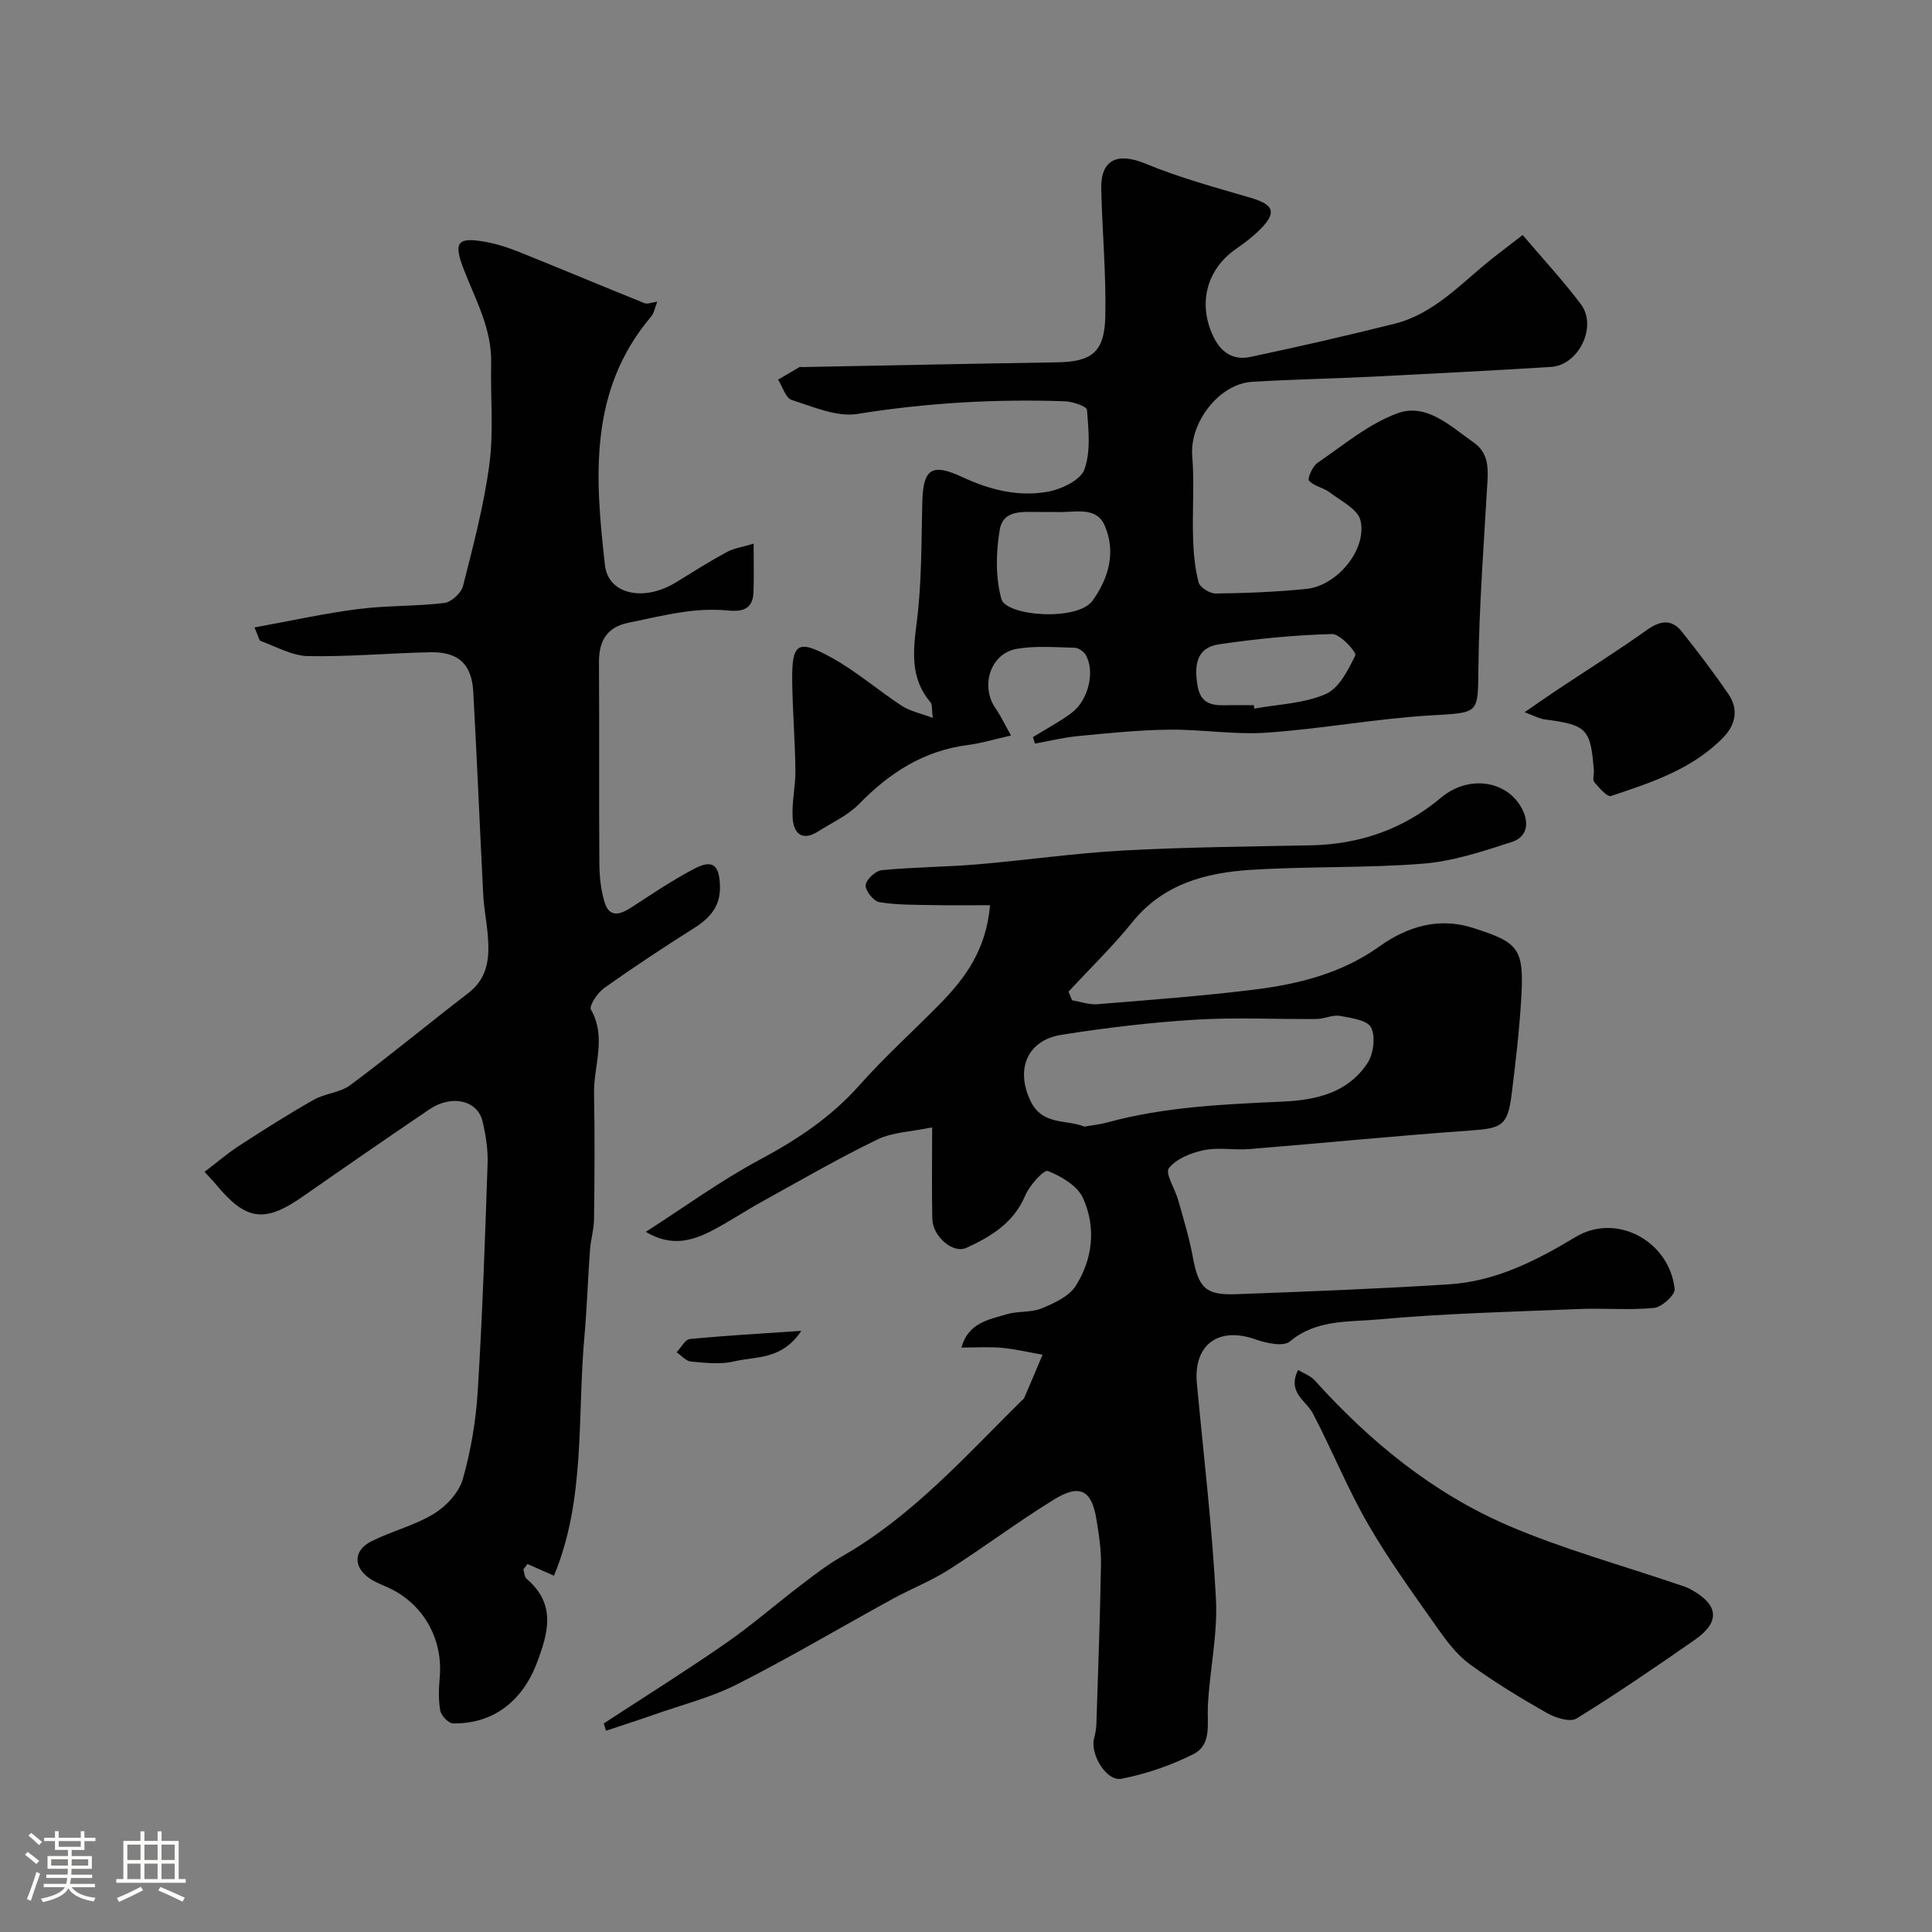 <svg enable-background="new 0 0 400 400" viewBox="0 0 400 400" xmlns="http://www.w3.org/2000/svg"><rect x="0" y="0" width="400" height="400" fill="#808080" stroke="none"/><path d="m5.17 384 .55-.58c.85.61 1.65 1.24 2.4 1.87l-.59.64c-.83-.73-1.62-1.38-2.36-1.93m1.22 9.53-.82-.34c.71-1.76 1.37-3.64 1.98-5.63.24.13.5.25.76.36-.6 1.67-1.24 3.54-1.92 5.61m-.5-13.5.57-.54c.56.44 1.31 1.06 2.26 1.87l-.64.64c-.68-.66-1.41-1.32-2.19-1.97m3.25.46h2.24v-1.36h.77v1.36h4.57v-1.36h.76v1.36h2.28v.69h-2.28v1.84h-2.64v1.26h4.18v2.64h-4.21c0 .45-.02.86-.05 1.21h4.32v.69h-4.38c-.04.34-.1.75-.19 1.22h5.15v.69h-4.82c.87 1.19 2.51 1.92 4.93 2.19-.17.31-.3.57-.37.76-2.77-.49-4.52-1.41-5.26-2.76-.56 1.26-2.3 2.23-5.24 2.9-.12-.24-.26-.48-.43-.72 2.73-.55 4.38-1.34 4.96-2.38h-4.38v-.69h4.65c.1-.38.17-.79.21-1.22h-4.32v-.69h4.4c.03-.34.05-.75.05-1.21h-4.2v-2.64h4.23v-1.26h-2.69v-1.84h-2.24zm1.46 4.46v1.29h3.45c.01-.4.02-.57.01-.53v-.32-.45h-3.46zm1.55-2.59h4.57v-1.19h-4.57zm6.11 2.59h-3.42v.77c-.01.19-.01.37-.02.53h3.44v-1.29z" fill="#fcfbfa"/><path d="m32.63 379.16h.82v1.98h3.54v7.89h1.46v.78h-14.37v-.78h1.46v-7.89h3.54v-1.98h.82v1.98h2.73zm-3.49 11.48.5.73c-1.61.82-3.28 1.63-5 2.41-.13-.27-.28-.55-.44-.82 1.75-.72 3.4-1.49 4.94-2.32m-2.78-5.55h2.73v-3.18h-2.73zm0 3.95h2.73v-3.2h-2.73zm3.54-3.95h2.73v-3.18h-2.73zm0 3.95h2.73v-3.2h-2.73zm7.89 4.68c-1.84-.92-3.51-1.7-5.02-2.32l.45-.73c1.89.8 3.57 1.55 5.04 2.23zm-1.62-11.81h-2.73v3.18h2.73zm-2.73 7.13h2.73v-3.2h-2.73z" fill="#fcfbfa"/><g fill="#010102"><path d="m125 356.82c8.4-5.49 16.92-10.81 25.16-16.53 5.48-3.8 10.52-8.2 15.83-12.25 2.68-2.04 5.38-4.12 8.3-5.79 14.51-8.28 25.46-20.63 37.13-32.17.24-.23.55-.44.67-.73 1.27-2.95 2.51-5.91 3.76-8.87-2.82-.49-5.62-1.17-8.45-1.43-2.63-.24-5.3-.05-8.35-.05 1.41-5.14 5.67-5.79 9.39-6.9 2.32-.7 5.01-.31 7.21-1.21 2.6-1.07 5.67-2.47 7.07-4.67 3.55-5.59 4.24-12.13 1.51-18.16-1.15-2.54-4.48-4.52-7.27-5.62-.82-.32-3.82 2.97-4.7 5.08-2.39 5.67-7.06 8.49-12.17 10.83-2.79 1.28-6.99-2.35-7.07-6.03-.12-5.96-.03-11.92-.03-18.91-4.24.89-8.14.97-11.34 2.51-8.16 3.95-16.02 8.52-23.96 12.91-3.43 1.89-6.69 4.09-10.16 5.9-4.15 2.16-8.49 3.5-13.82.31 8.01-5.14 15.51-10.61 23.61-14.95 7.74-4.14 14.76-8.8 20.63-15.42 5.24-5.9 11.14-11.2 16.67-16.84 5.21-5.32 9.55-11.15 10.36-20.42-4.01 0-7.92.06-11.84-.02-3.71-.07-7.47-.01-11.1-.61-1.18-.2-2.91-2.38-2.81-3.52.09-1.16 2.05-2.98 3.33-3.1 6.56-.64 13.19-.65 19.76-1.2 10.08-.85 20.12-2.32 30.21-2.87 12.91-.7 25.86-.82 38.8-1.07 10.19-.2 19.23-3.33 27.06-9.9 5.72-4.79 13.77-3.53 16.77 2.42 1.6 3.17.81 5.83-2.15 6.78-5.99 1.94-12.14 3.99-18.35 4.49-11.88.95-23.87.52-35.78 1.29-9.28.6-18.05 2.91-24.41 10.79-4.09 5.06-8.8 9.62-13.24 14.41.24.6.48 1.2.72 1.79 1.75.3 3.53.96 5.24.82 10.8-.88 21.62-1.68 32.38-3.01 9.23-1.14 18.2-3.35 26.02-8.95 5.81-4.16 12.38-6.09 19.38-3.84 9.53 3.06 10.63 4.17 9.97 14.93-.4 6.54-1.17 13.07-1.98 19.58-.81 6.45-2.03 6.98-8.53 7.44-15.25 1.08-30.47 2.6-45.71 3.84-3.15.26-6.43-.4-9.47.23-2.64.54-5.72 1.77-7.25 3.74-.82 1.06 1.3 4.31 1.94 6.61 1.08 3.87 2.27 7.73 3 11.67 1.18 6.43 2.59 8.03 8.93 7.8 14.7-.54 29.41-1.11 44.09-2.04 9.64-.61 17.99-4.83 26.24-9.8 8.5-5.12 19.45.86 20.52 10.77.13 1.2-2.65 3.75-4.26 3.91-5.14.51-10.36.01-15.54.23-13.87.57-27.77.9-41.59 2.16-6.13.56-12.79-.05-18.28 4.56-1.35 1.13-4.93.34-7.17-.45-7.63-2.7-12.84 1.14-12.08 9.16 1.4 14.87 3.17 29.73 3.95 44.63.38 7.31-1.3 14.7-1.67 22.08-.19 3.71.87 8.07-3.01 10.02-4.67 2.34-9.78 4.11-14.9 5.09-3.11.59-6.45-5.03-5.67-8.26.23-.95.45-1.93.49-2.9.36-11.1.77-22.2.96-33.3.05-3.08-.45-6.2-.95-9.27-.97-6.01-3.42-7.37-8.73-4.11-7.47 4.58-14.49 9.89-21.88 14.59-3.68 2.34-7.81 3.94-11.65 6.05-10.71 5.87-21.22 12.11-32.1 17.63-5.42 2.75-11.46 4.27-17.24 6.3-3.29 1.16-6.62 2.22-9.93 3.33-.17-.5-.32-1-.47-1.51zm99.51-123.57c1.73-.3 3.21-.44 4.62-.83 11.94-3.27 24.23-3.79 36.48-4.35 7.05-.32 13.45-1.85 17.5-7.95 1.26-1.9 1.71-5.45.77-7.37-.75-1.53-4.15-2.01-6.47-2.42-1.51-.27-3.18.62-4.79.64-8.35.08-16.72-.37-25.04.14-9.3.57-18.59 1.67-27.79 3.13-7.16 1.13-9.57 7.17-6.43 13.71 2.46 5.11 7.42 3.79 11.15 5.3z"/><path d="m114.69 326.23c-1.79-.79-3.64-1.61-5.49-2.42-.28.37-.56.75-.84 1.12.21.66.21 1.56.66 1.94 6.19 5.26 4.51 11.22 2.06 17.6-2.98 7.76-9.05 12.5-17.29 12.34-.94-.02-2.45-1.61-2.64-2.66-.41-2.26-.3-4.66-.1-6.97.64-7.69-3.2-14.75-10.04-18.18-1.46-.73-3.06-1.25-4.4-2.15-3.52-2.36-3.49-5.85.3-7.75 4.21-2.11 8.94-3.26 12.92-5.69 2.55-1.56 5.19-4.38 5.98-7.15 1.69-5.9 2.72-12.11 3.1-18.25.97-15.68 1.51-31.38 2.04-47.09.1-2.91-.37-5.9-1.04-8.75-1.04-4.4-6.43-5.6-11.01-2.49-8.77 5.95-17.5 11.96-26.18 18.03-7.92 5.54-11.8 5.05-18.02-2.51-.52-.64-1.11-1.22-2.35-2.58 2.49-1.9 4.74-3.83 7.2-5.43 5.05-3.28 10.14-6.51 15.38-9.48 2.36-1.34 5.49-1.48 7.61-3.06 8.27-6.16 16.22-12.75 24.4-19.03 4.34-3.33 4.44-7.82 4-12.54-.24-2.61-.76-5.19-.89-7.8-.72-14.03-1.29-28.07-2.07-42.09-.32-5.74-3.12-8.27-8.92-8.15-8.44.18-16.87.96-25.29.8-3.28-.06-6.55-1.95-9.78-3.12-.38-.14-.49-1-1.3-2.82 7.6-1.38 14.53-2.92 21.53-3.81 5.88-.75 11.88-.54 17.77-1.25 1.46-.18 3.51-2.07 3.88-3.54 2.11-8.34 4.34-16.73 5.46-25.24.9-6.83.19-13.87.36-20.81.17-7.11-3.2-13.11-5.66-19.44-2.21-5.7-1.32-6.74 4.29-5.77 2.37.41 4.73 1.16 6.98 2.06 8.73 3.5 17.41 7.15 26.14 10.67.61.24 1.47-.15 2.64-.3-.47 1.17-.65 2.34-1.3 3.11-12.98 15.33-11.57 33.42-9.53 51.44.69 6.11 8.13 7.61 14.7 3.55 3.47-2.14 6.92-4.32 10.5-6.26 1.5-.81 3.31-1.06 5.58-1.75 0 3.8.09 6.94-.03 10.07-.13 3.41-2.15 4.07-5.25 3.77-2.91-.28-5.91-.16-8.81.24-4.02.55-7.98 1.49-11.95 2.32-4.41.93-6.01 3.83-5.98 8.17.09 13.83-.02 27.66.08 41.49.02 2.76.29 5.63 1.1 8.24.98 3.16 3.18 2.54 5.48 1.04 4.23-2.75 8.43-5.58 12.88-7.94 3.94-2.1 5.34-1 5.51 3.35.17 4.14-1.93 6.67-5.25 8.77-6.34 4.01-12.61 8.14-18.72 12.48-1.37.97-3.18 3.7-2.74 4.46 3.29 5.8.53 11.64.64 17.41.17 8.66.1 17.33 0 25.99-.02 2.1-.68 4.18-.83 6.29-.44 5.95-.63 11.91-1.15 17.85-1.52 16.75.27 33.9-6.32 49.67z"/><path d="m213.85 152.61c2.67-1.65 5.46-3.12 7.97-4.98 3.52-2.61 4.94-8.55 2.99-12-.41-.73-1.52-1.5-2.32-1.52-3.99-.1-8.06-.44-11.95.22-5.49.93-7.65 7.71-4.4 12.36 1.07 1.53 1.86 3.25 3.18 5.59-3.38.76-6.14 1.61-8.97 1.97-9.09 1.18-16.18 5.73-22.46 12.18-2.33 2.39-5.61 3.87-8.5 5.71-3.35 2.13-5.09.37-5.28-2.8-.2-3.25.61-6.56.57-9.83-.07-6.09-.57-12.17-.66-18.25-.12-8.15 1.05-9.03 8.21-5.07 5.11 2.83 9.6 6.75 14.51 9.96 1.68 1.1 3.81 1.51 6.38 2.48-.24-1.92-.09-2.76-.44-3.18-4.28-5.03-3.65-10.61-2.87-16.7 1.04-8.17.94-16.5 1.14-24.76.17-6.85 1.87-8.21 8.26-5.23 5.7 2.66 11.57 4.13 17.65 3.06 2.83-.5 6.82-2.37 7.64-4.59 1.37-3.72.86-8.24.55-12.37-.06-.73-2.98-1.73-4.61-1.78-14.38-.49-28.64.32-42.91 2.62-4.3.69-9.17-1.48-13.61-2.89-1.26-.4-1.9-2.75-2.82-4.21 1.47-.87 2.94-1.74 4.41-2.59.13-.07.33-.01.49-.01 17.59-.33 35.19-.71 52.78-.98 7.22-.11 9.89-2.05 10.06-9.48.19-8.77-.63-17.56-.84-26.34-.15-6.22 3.36-7.71 9.21-5.3 7.01 2.9 14.41 4.91 21.72 7.05 4.8 1.41 5.47 3.01 2.01 6.5-1.49 1.5-3.2 2.82-4.95 4.02-6.25 4.29-8.05 11.52-4.72 18.33 1.62 3.31 4.21 4.82 7.56 4.11 10-2.11 19.97-4.4 29.88-6.88 8.28-2.07 13.84-8.43 20.21-13.48 1.99-1.58 4.03-3.11 6.33-4.89 4.28 5.03 8.42 9.49 12.05 14.32 3.47 4.63-.44 12.63-6.2 12.99-12.35.76-24.71 1.4-37.07 2.02-8.26.41-16.54.56-24.79 1.06-6.89.42-12.96 8.5-12.4 15.31.46 5.63 0 11.32.17 16.98.09 3.1.37 6.26 1.15 9.24.27 1.04 2.32 2.32 3.54 2.3 6.26-.08 12.53-.32 18.76-.95 6.36-.64 12.62-8.15 11.21-14.19-.54-2.32-4.08-4.04-6.42-5.83-1.29-.98-3.23-1.25-4.23-2.4-.38-.43.71-2.96 1.73-3.66 5.37-3.67 10.57-8.07 16.54-10.27 6.04-2.23 10.98 2.64 15.79 6.01 2.87 2.01 3.06 4.78 2.89 7.9-.73 12.85-1.72 25.71-1.88 38.58-.13 9.92.33 9.43-10.09 10.06-11.27.68-22.44 2.78-33.71 3.56-6.71.46-13.51-.7-20.26-.62-6.26.07-12.53.72-18.78 1.32-3.02.29-5.99 1.03-8.98 1.57-.11-.45-.27-.9-.42-1.35zm4.18-46.61c-.83 0-1.66-.01-2.49 0-3.4.06-7.82-.71-8.56 3.7-.78 4.67-.9 9.83.35 14.32.99 3.56 15.77 4.67 18.88.33 3.47-4.84 4.8-10.17 2.53-15.49-1.83-4.29-6.57-2.6-10.21-2.87-.17 0-.33.01-.5.01zm41.55 40c.04.24.09.47.13.71 4.96-.91 10.25-1.05 14.76-3.01 2.76-1.2 4.68-4.99 6.13-8.02.3-.64-3.15-4.45-4.8-4.41-7.84.22-15.7.98-23.47 2.14-4.65.7-5.09 4.35-4.4 8.51.7 4.25 3.55 4.15 6.65 4.08 1.67-.03 3.34 0 5 0z"/><path d="m268.76 283.63c1.2.74 2.6 1.23 3.47 2.19 11.39 12.65 24.43 23.32 40.07 30.05 11.3 4.85 23.27 8.13 34.94 12.11.92.31 1.87.57 2.72 1.03 5.93 3.22 6.29 6.78.85 10.56-8.02 5.57-16.08 11.1-24.39 16.22-1.33.82-4.33-.1-6.06-1.08-5.51-3.13-10.96-6.43-16.07-10.16-2.64-1.93-4.76-4.74-6.67-7.46-4.96-7.06-10.07-14.06-14.37-21.52-4.26-7.37-7.46-15.35-11.42-22.91-1.43-2.74-5.39-4.34-3.07-9.03z"/><path d="m315.65 147.46c2.57-1.77 4.54-3.16 6.54-4.49 6.24-4.15 12.6-8.15 18.71-12.49 2.77-1.97 5.14-2.43 7.32.31 3.35 4.21 6.62 8.5 9.65 12.95 2.13 3.12 1.47 6.33-1.11 8.97-6.39 6.55-14.86 9.31-23.22 12.09-.78.26-2.47-1.7-3.46-2.87-.41-.49-.02-1.61-.09-2.44-.67-8.63-1.46-9.4-10.15-10.54-1.18-.15-2.29-.8-4.19-1.49z"/><path d="m165.9 275.54c-4.06 6.11-9.46 5.25-13.89 6.32-2.83.68-5.97.3-8.94.04-1.04-.09-1.99-1.25-2.99-1.92.91-.96 1.76-2.65 2.76-2.75 7.26-.71 14.55-1.11 23.06-1.69z"/></g></svg>